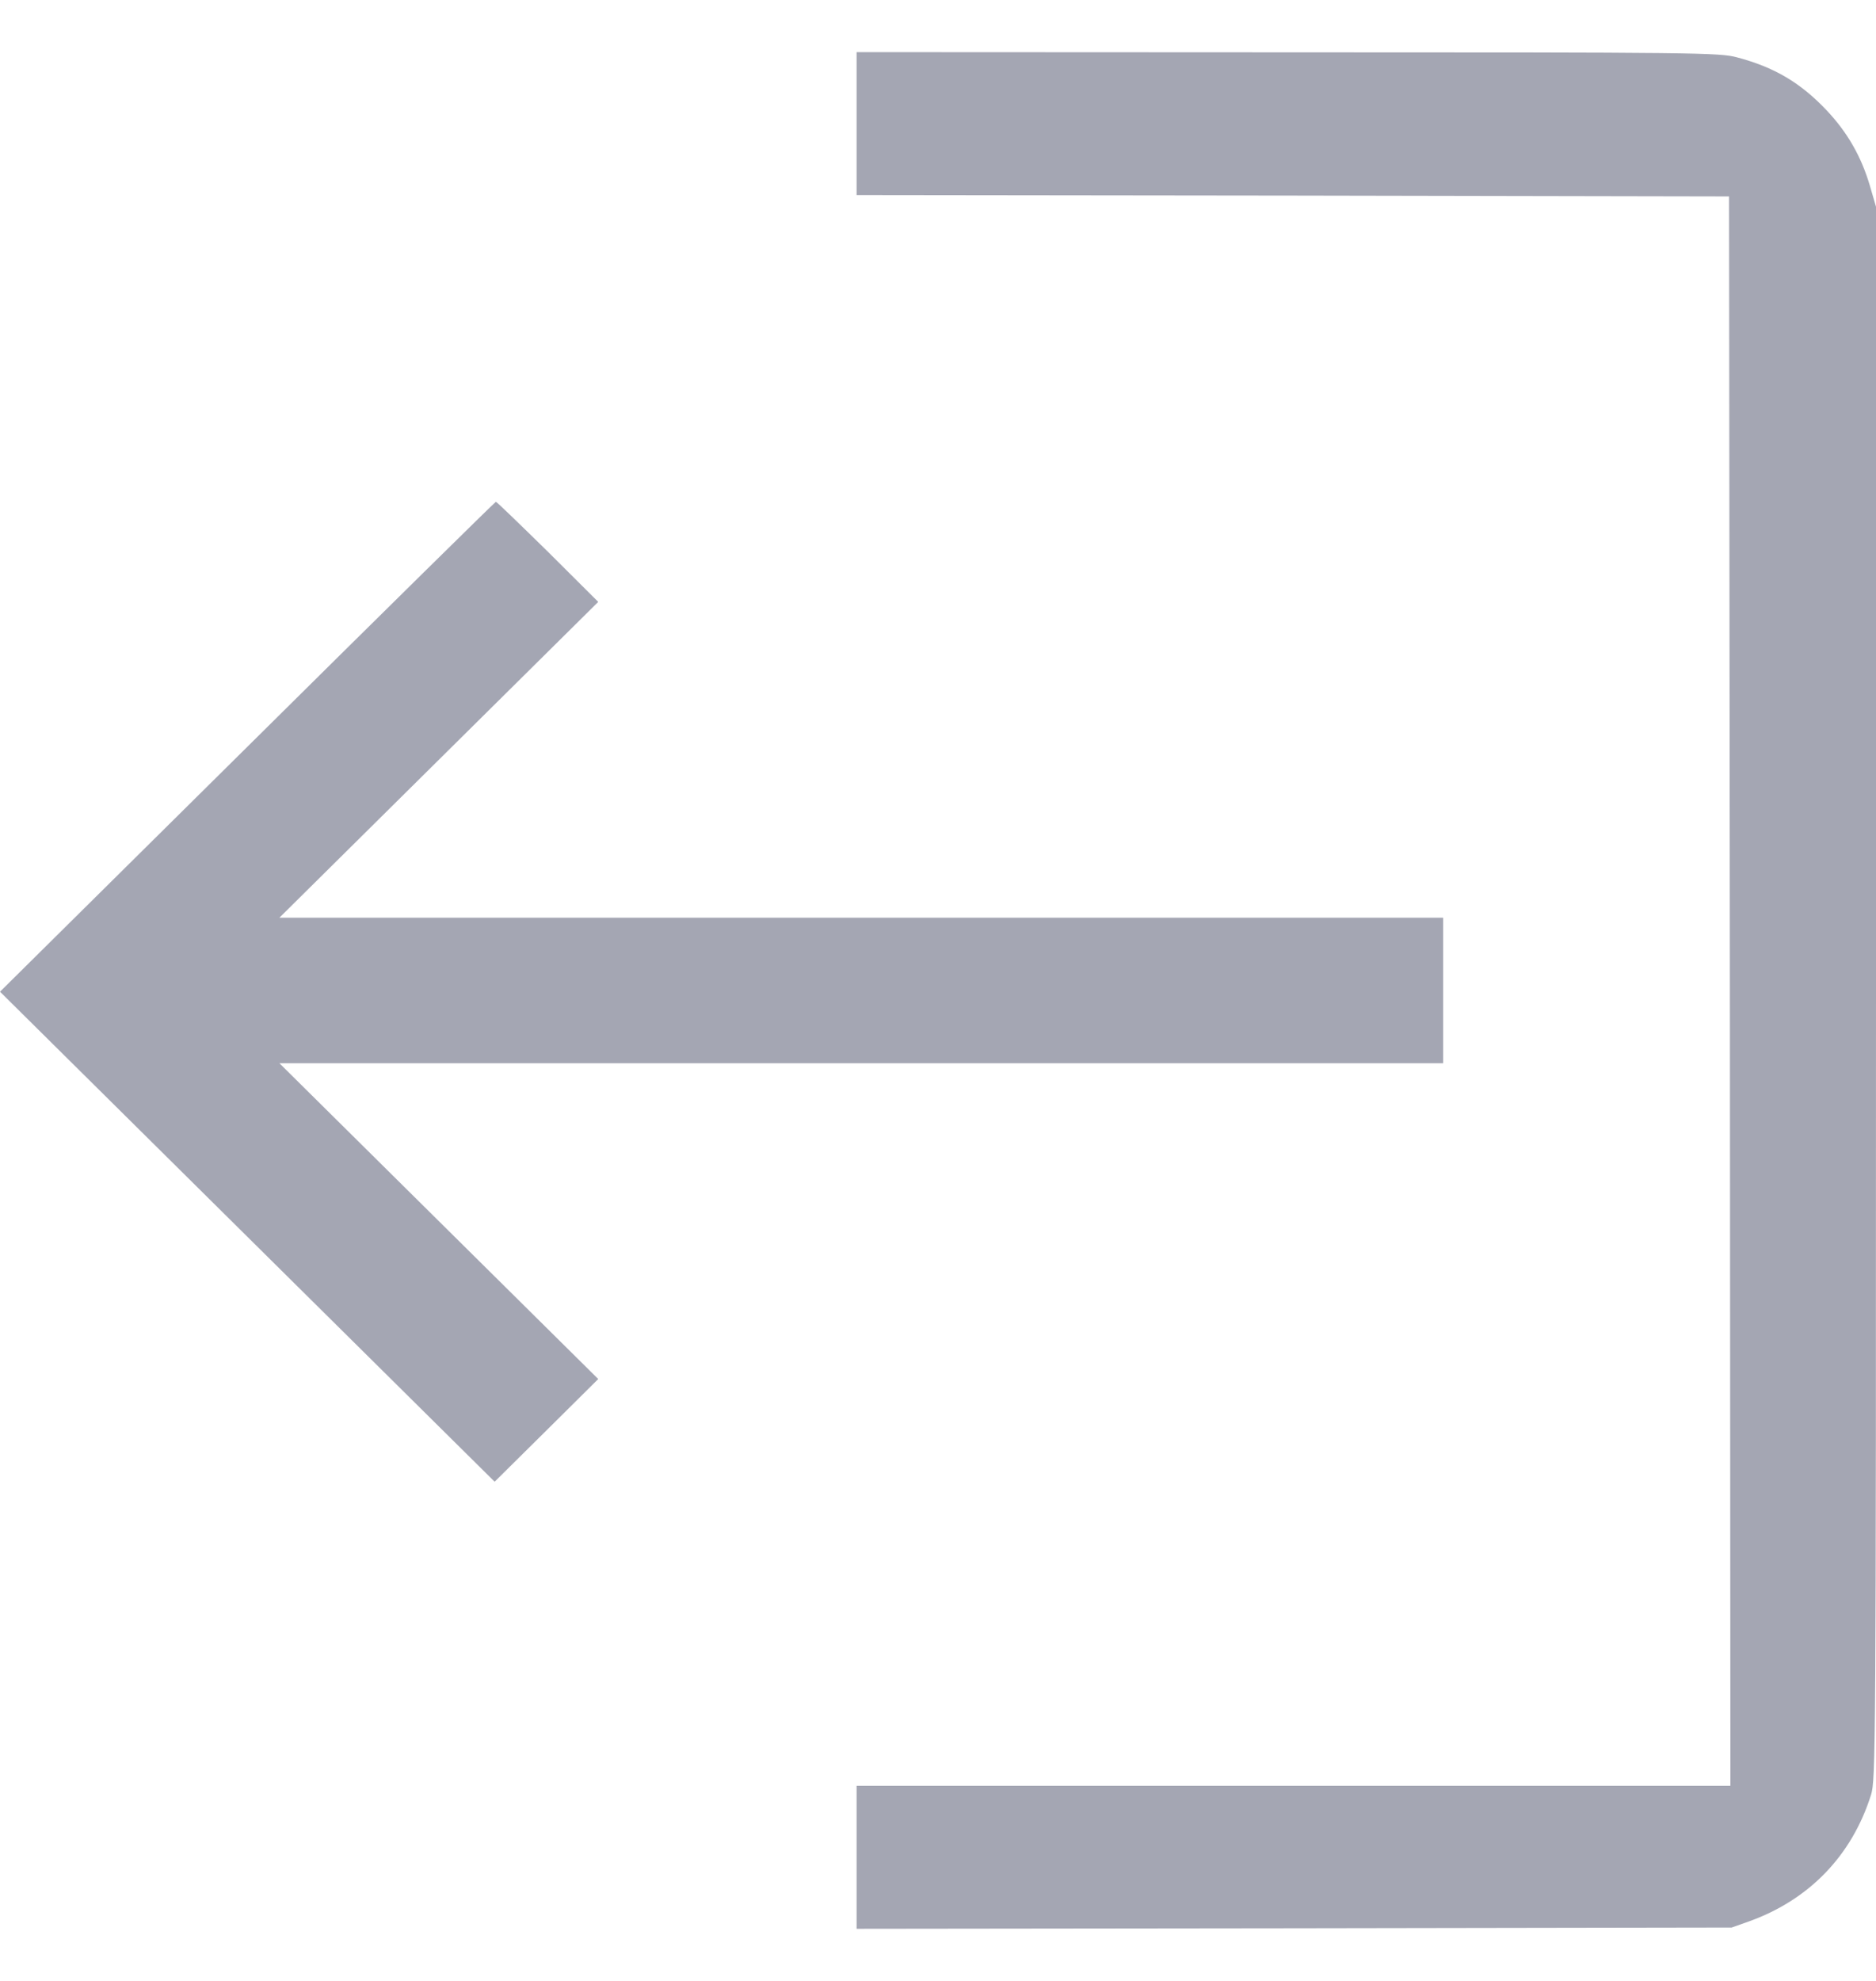 <svg width="18" height="19" viewBox="0 0 18 19" fill="none" xmlns="http://www.w3.org/2000/svg">
<path d="M16.666 0.55C17.026 0.645 17.277 0.794 17.529 1.061C17.728 1.273 17.859 1.502 17.942 1.784L18 1.983V9.525C18 16.837 17.997 17.072 17.952 17.216C17.768 17.799 17.358 18.223 16.779 18.43L16.615 18.488L12.416 18.495L8.219 18.5V17.814V17.129H12.411H16.603L16.598 9.505L16.59 1.884L12.403 1.876L8.219 1.871V1.186V0.5L12.353 0.502C16.306 0.502 16.497 0.505 16.666 0.55Z" fill="#A4A6B3"/>
<path d="M5.257 5.292L5.74 5.773L4.212 7.286L2.681 8.802H8.265H13.847V9.5V10.198H8.265H2.681L4.212 11.714L5.74 13.227L5.242 13.721L4.746 14.212L2.372 11.861L2.76566e-05 9.512L2.374 7.162C3.678 5.87 4.751 4.813 4.758 4.813C4.766 4.813 4.99 5.03 5.257 5.292Z" fill="#A4A6B3"/>
</svg>
